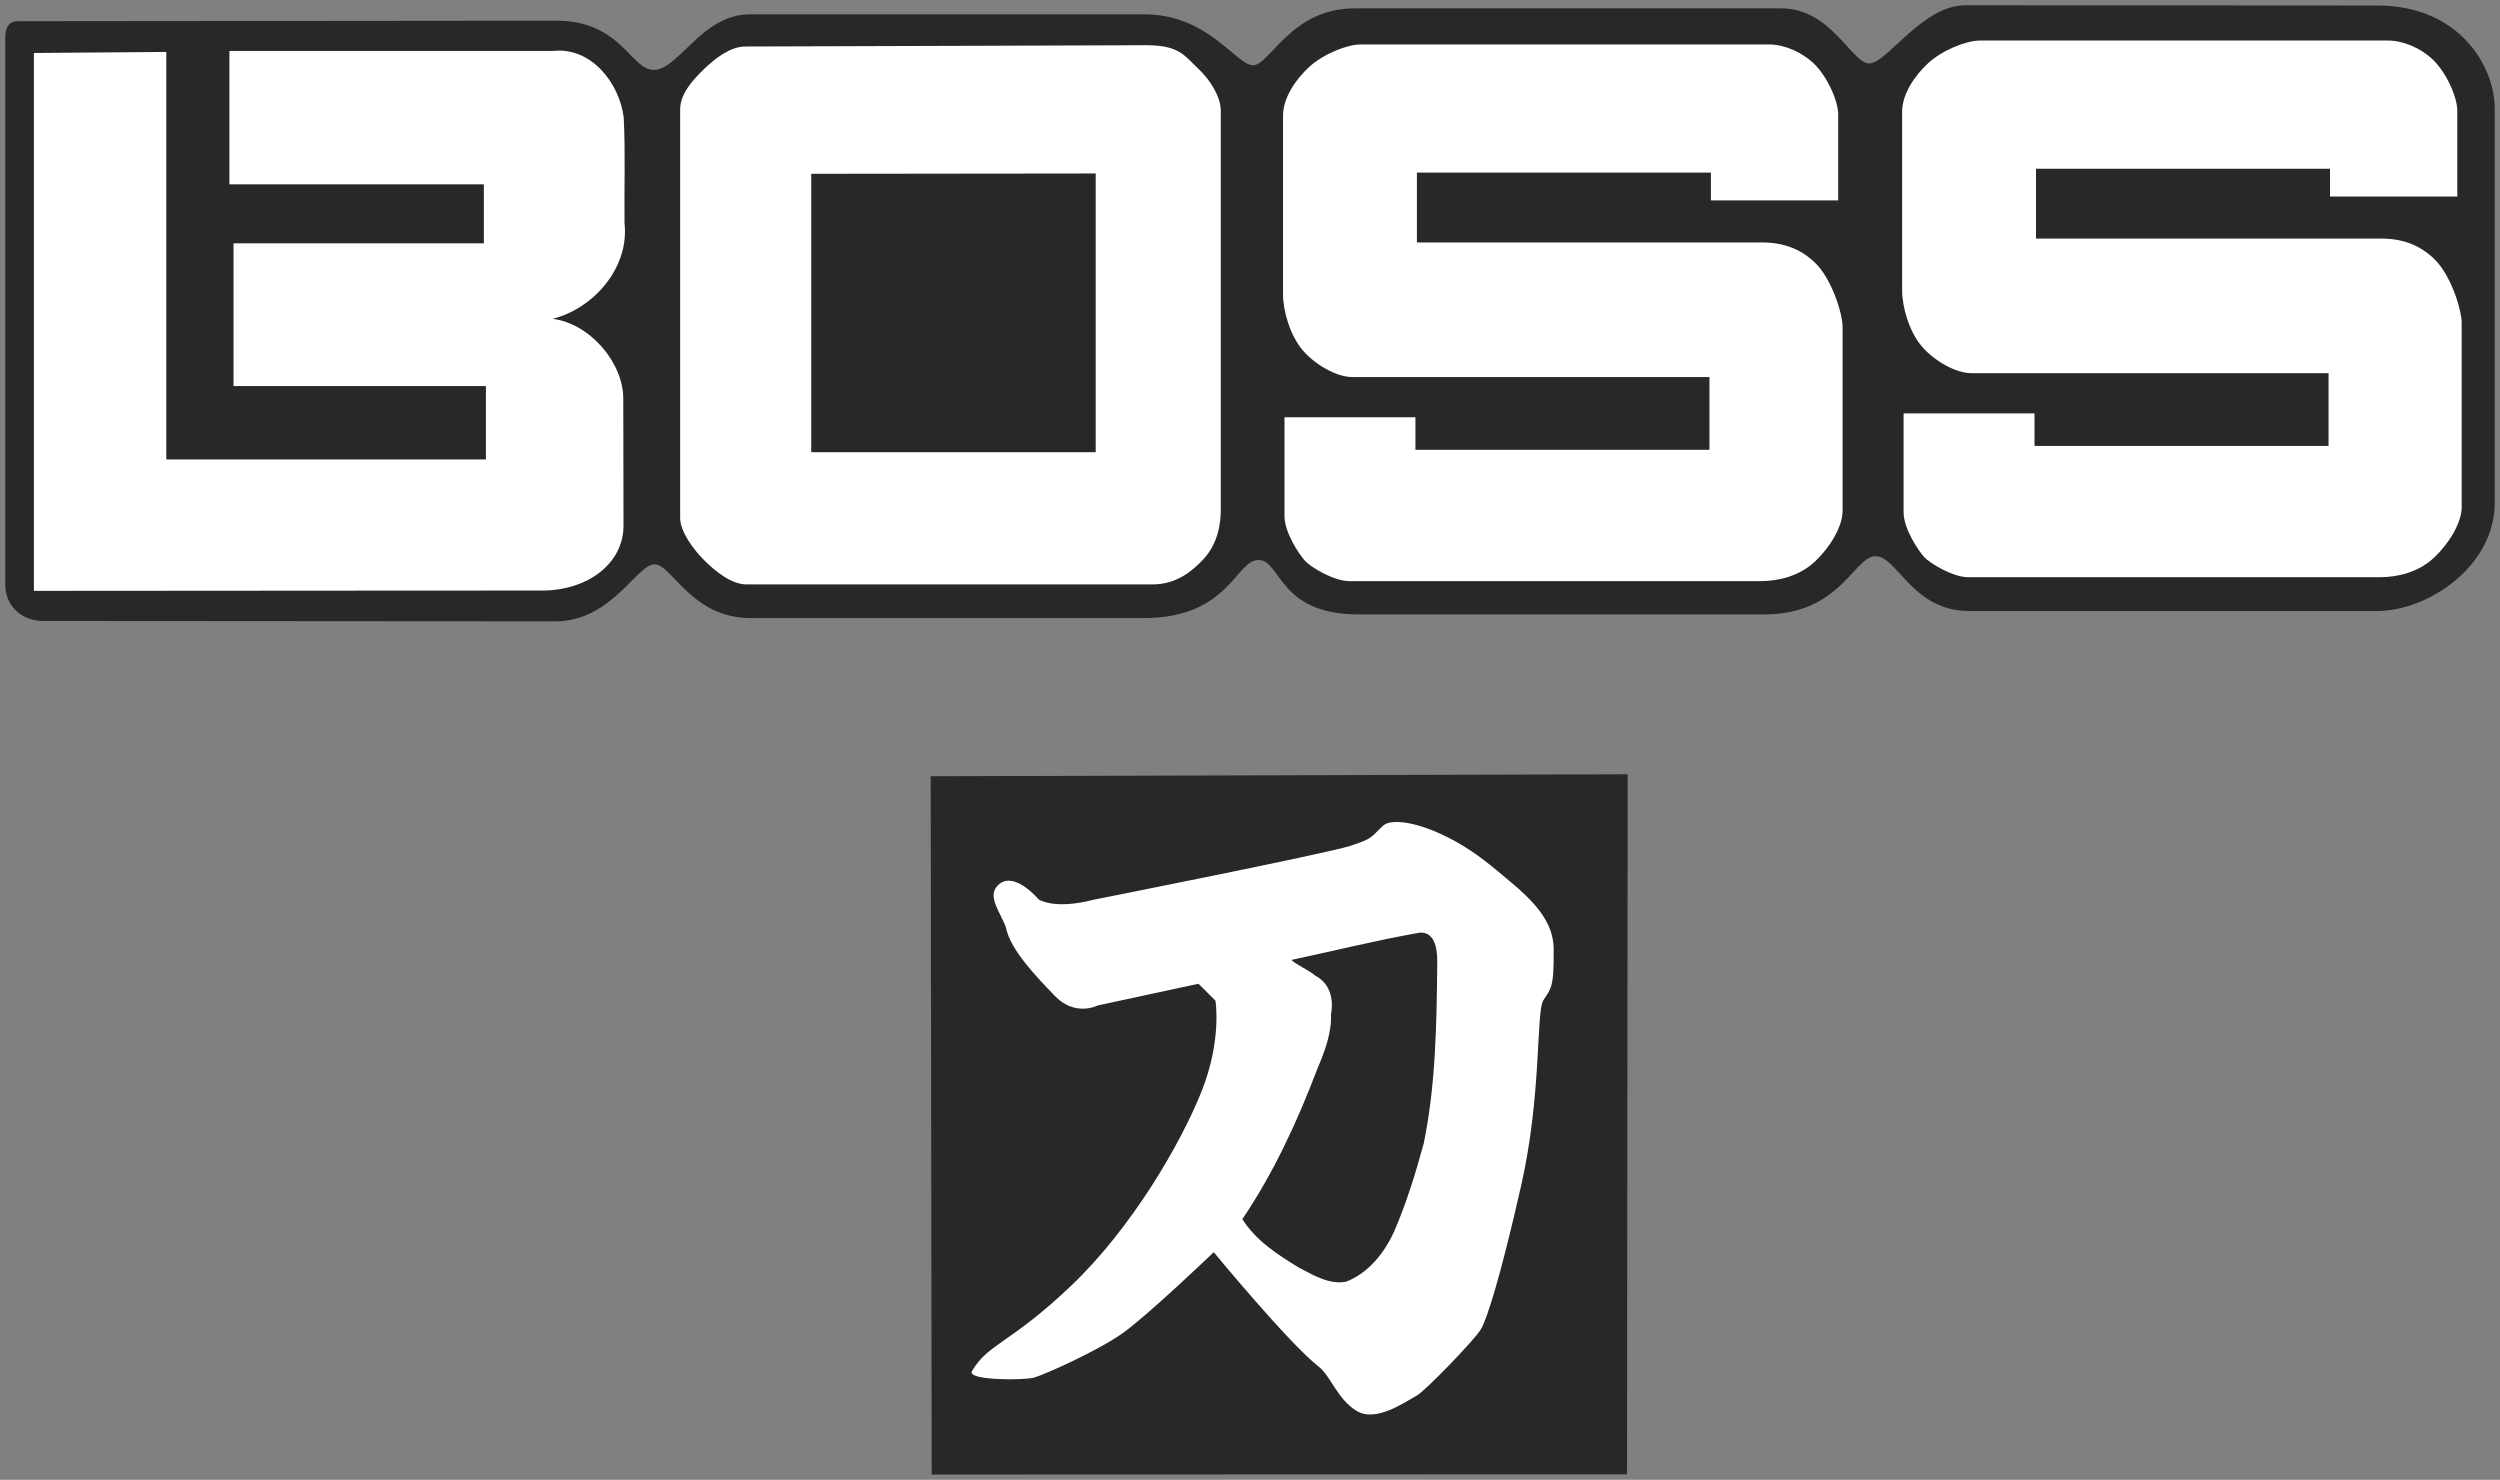 <?xml version="1.0" encoding="UTF-8" standalone="no"?>
<!-- Created with Inkscape (http://www.inkscape.org/) -->

<svg
   xmlns:dc="http://purl.org/dc/elements/1.1/"
   xmlns:cc="http://creativecommons.org/ns#"
   xmlns:rdf="http://www.w3.org/1999/02/22-rdf-syntax-ns#"
   xmlns:svg="http://www.w3.org/2000/svg"
   xmlns="http://www.w3.org/2000/svg"
   xmlns:sodipodi="http://sodipodi.sourceforge.net/DTD/sodipodi-0.dtd"
   xmlns:inkscape="http://www.inkscape.org/namespaces/inkscape"
   id="svg2"
   version="1.1"
   inkscape:version="0.91 r13725"
   width="237.616"
   height="140.649"
   viewBox="0 0 237.616 140.649"
   sodipodi:docname="ktn-front.svg">
  <rect x="0" y="0" width="237.616" height="140.649" fill="#808080" stroke="none"/>
  <defs
     id="defs6" />
  <sodipodi:namedview
     pagecolor="#ffffff"
     bordercolor="#666666"
     borderopacity="1"
     objecttolerance="10"
     gridtolerance="10"
     guidetolerance="10"
     inkscape:pageopacity="0"
     inkscape:pageshadow="2"
     inkscape:window-width="1920"
     inkscape:window-height="1015"
     id="namedview4"
     showgrid="false"
     inkscape:zoom="5.0857814"
     inkscape:cx="117.03593"
     inkscape:cy="48.147487"
     inkscape:window-x="0"
     inkscape:window-y="0"
     inkscape:window-maximized="1"
     inkscape:current-layer="layer3"
     fit-margin-left="0.5"
     fit-margin-top="0.5"
     fit-margin-right="0.5"
     fit-margin-bottom="0.5" />
  <g
     inkscape:groupmode="layer"
     id="layer1"
     inkscape:label="Icon"
     style="display:inline"
     transform="translate(-494.538,-192.981)">
    <g
       inkscape:groupmode="layer"
       id="layer3"
       inkscape:label="Base"
       style="display:inline">
      <path
         style="opacity:1;fill:#282828;fill-opacity:1;fill-rule:evenodd;stroke:none;stroke-width:1px;stroke-linecap:butt;stroke-linejoin:miter;stroke-opacity:1"
         d="m 582.998,266.76 66.244,-0.187 -0.062,66.535 -66.088,0.022 z"
         id="path4831"
         inkscape:connector-curvature="0"
         sodipodi:nodetypes="ccccc" />
    </g>
    <path
       style="display:inline;opacity:1;fill:#ffffff;fill-opacity:1;fill-rule:evenodd;stroke:none;stroke-width:0.4;stroke-linecap:butt;stroke-linejoin:miter;stroke-miterlimit:4;stroke-dasharray:none;stroke-opacity:1"
       d="m 627.465,271.108 c -0.673,-0.026 -1.184,0.092 -1.47,0.353 -1.19,1.085 -0.875,1.191 -3.151,1.926 -2.266,0.732 -24.37,5.111 -24.37,5.111 -3.782,0.98 -5.217,-0.034 -5.217,-0.034 0,0 -2.41,-2.887 -3.911,-1.3 -1.004,1.062 0.316,2.559 0.809,3.997 0.42,2.101 2.857,4.621 4.642,6.477 1.942,2.018 4.062,0.91 4.062,0.91 l 9.593,-2.066 1.611,1.611 c 0,0 0.63,3.746 -1.331,8.648 -1.961,4.902 -6.583,12.921 -12.395,18.453 -5.815,5.534 -7.891,5.47 -9.419,8.115 -0.512,0.887 4.937,0.884 5.918,0.604 0.98,-0.28 6.004,-2.522 8.385,-4.203 2.381,-1.681 8.68,-7.715 8.68,-7.715 0,0 7.121,8.651 9.978,10.883 1.132,0.885 1.767,3.077 3.588,4.198 1.821,1.12 4.489,-0.765 5.75,-1.466 0.774,-0.43 5.395,-5.182 6.072,-6.282 0.56,-0.91 1.875,-5.009 3.836,-13.693 1.961,-8.684 1.401,-16.457 2.101,-17.577 0.7,-1.12 1.028,-1.118 0.98,-4.902 -0.041,-3.237 -2.82,-5.315 -5.957,-7.896 -3.282,-2.701 -6.767,-4.074 -8.786,-4.151 z m 1.994,10.519 c 1.626,-0.118 1.715,1.936 1.684,3.099 -0.063,5.646 -0.143,11.346 -1.276,16.899 -0.772,2.834 -1.637,5.661 -2.803,8.361 -0.915,2.051 -2.453,3.993 -4.595,4.819 -1.601,0.3 -3.118,-0.638 -4.485,-1.346 -2.002,-1.219 -4.097,-2.579 -5.364,-4.602 2.981,-4.417 5.221,-9.279 7.113,-14.247 0.699,-1.671 1.383,-3.402 1.312,-5.247 0.277,-1.398 -0.106,-2.924 -1.457,-3.625 -0.661,-0.561 -1.962,-1.127 -2.3,-1.522 4.056,-0.861 8.086,-1.871 12.17,-2.588 z"
       id="path3339"
       inkscape:connector-curvature="0"
       sodipodi:nodetypes="ccsccscscccssscscscsssssscccccccccccccc" />
  </g>
  <g
     inkscape:groupmode="layer"
     id="layer2"
     inkscape:label="Vendor"
     style="display:inline"
     transform="translate(-494.538,-192.981)">
    <g
       inkscape:groupmode="layer"
       id="layer4"
       inkscape:label="Base 1"
       style="display:inline">
      <path
         style="fill:#282828;fill-opacity:1;fill-rule:evenodd;stroke:none;stroke-width:0.1;stroke-linecap:butt;stroke-linejoin:miter;stroke-miterlimit:4;stroke-dasharray:none;stroke-opacity:1"
         d="m 495.038,196.623 0,51.931 c 0,1.898 1.427,3.447 3.615,3.449 l 48.663,0.035 c 5.353,0.004 7.751,-5.422 9.42,-5.422 1.668,0 3.511,5.11 9.142,5.11 l 37.386,0 c 8.083,0 8.73,-5.521 10.885,-5.521 2.155,0 1.867,5.173 9.483,5.173 l 38.598,0 c 7.265,0 8.519,-5.528 10.568,-5.528 2.084,0 3.493,5.204 8.888,5.204 l 38.764,0 c 4.971,0 11.204,-4.343 11.204,-10.266 l 0,-37.482 c 0,-4.12 -3.468,-9.795 -11.101,-9.8 l -39.221,-0.025 c -4.079,-0.003 -7.457,5.533 -9.125,5.533 -1.668,0 -3.609,-5.24 -8.372,-5.24 l -40.532,0 c -6.074,0 -8.069,5.412 -9.668,5.412 -1.599,0 -4.238,-4.846 -10.356,-4.846 l -37.455,0 c -4.579,0 -6.797,5.288 -9.144,5.288 -2.199,0 -3.101,-4.682 -9.272,-4.682 -3.759,0 -47.439,0.051 -51.049,0.051 -0.661,0 -1.322,0.159 -1.322,1.626 z"
         id="path4840"
         inkscape:connector-curvature="0"
         sodipodi:nodetypes="cssssssssssssssssssssssssssc" />
    </g>
    <path
       style="fill:#ffffff;fill-opacity:1;fill-rule:evenodd;stroke:none;stroke-width:0.2;stroke-linecap:butt;stroke-linejoin:miter;stroke-miterlimit:4;stroke-dasharray:none;stroke-opacity:1"
       d="m 497.76,198.017 0,51.123 c 16.761,-0.021 47.21,-0.024 48.369,-0.031 4.29,-0.025 7.67,-2.58 7.67,-6.163 0,-1.363 -0.02,-10.89 -0.02,-12.076 0,-3.423 -3.167,-7.134 -6.714,-7.586 3.948,-1.005 7.291,-4.89 6.833,-9.078 -0.045,-3.357 0.095,-6.723 -0.08,-10.075 -0.413,-3.277 -3.1,-6.686 -6.681,-6.311 l -30.795,0 0,12.682 24.185,0 0,5.604 -23.792,0 0,13.567 23.988,0 0,6.98 -30.379,0 0,-38.735 c -4.195,0.033 -8.389,0.066 -12.584,0.098 z"
       id="path4772"
       inkscape:connector-curvature="0"
       sodipodi:nodetypes="ccssscccccccccccccccc" />
    <path
       style="fill:#ffffff;fill-opacity:1;fill-rule:evenodd;stroke:none;stroke-width:0.5;stroke-linecap:butt;stroke-linejoin:miter;stroke-miterlimit:4;stroke-dasharray:none;stroke-opacity:1"
       d="m 603.496,197.279 c -1.925,0 -34.626,0.123 -38.121,0.123 -1.416,0 -2.856,1.114 -3.93,2.152 -1.063,1.029 -2.26,2.35 -2.26,3.82 l 0,38.836 c 0,1.27 1.198,2.933 2.289,4.025 1.091,1.092 2.608,2.293 4.023,2.293 l 38.592,0 c 2.439,0 3.92,-1.491 4.594,-2.15 0.789,-0.772 1.887,-2.229 1.887,-5.006 l 0,-37.875 c 0,-1.33 -1.035,-2.954 -2.135,-3.982 -1.32,-1.235 -1.792,-2.236 -4.939,-2.236 z m -4.816,12.191 0,26.494 -27.037,0 0,-26.463 27.037,-0.031 z"
       id="path4788"
       inkscape:connector-curvature="0" />
    <path
       style="fill:#ffffff;fill-opacity:1;fill-rule:evenodd;stroke:none;stroke-width:0.1;stroke-linecap:butt;stroke-linejoin:miter;stroke-miterlimit:4;stroke-dasharray:none;stroke-opacity:1"
       d="m 616.486,203.966 c 0,-1.675 1.188,-3.424 2.468,-4.606 1.317,-1.216 3.584,-2.155 4.925,-2.155 l 38.802,0 c 1.461,0 3.13,0.74 4.24,1.802 1.3,1.243 2.33,3.571 2.33,4.865 l 0,8.157 -12.096,0 0,-2.642 -27.946,0 0,6.639 32.812,0 c 2.157,0 3.738,0.686 5.033,1.931 1.592,1.531 2.614,4.831 2.614,6.09 l 0,17.492 c 0,1.566 -1.282,3.55 -2.607,4.797 -1.531,1.441 -3.542,1.877 -5.179,1.877 l -39.104,0 c -1.468,0 -3.622,-1.308 -4.178,-1.899 -0.556,-0.591 -1.976,-2.702 -1.976,-4.288 l 0,-9.385 12.445,0 0,3.094 27.946,0 0,-6.917 -33.96,0 c -1.482,0 -3.537,-1.186 -4.692,-2.537 -1.221,-1.429 -1.877,-3.772 -1.877,-5.318 z"
       id="path4794"
       inkscape:connector-curvature="0"
       sodipodi:nodetypes="sassascccccsassssssscccccsass" />
    <path
       style="display:inline;opacity:1;fill:#ffffff;fill-opacity:1;fill-rule:evenodd;stroke:none;stroke-width:0.1;stroke-linecap:butt;stroke-linejoin:miter;stroke-miterlimit:4;stroke-dasharray:none;stroke-opacity:1"
       d="m 675.329,203.597 c 0,-1.675 1.188,-3.424 2.468,-4.606 1.317,-1.216 3.584,-2.155 4.925,-2.155 l 38.802,0 c 1.461,0 3.13,0.74 4.24,1.802 1.3,1.243 2.33,3.571 2.33,4.865 l 0,8.157 -12.096,0 0,-2.642 -27.946,0 0,6.639 32.812,0 c 2.157,0 3.738,0.686 5.033,1.931 1.592,1.531 2.614,4.831 2.614,6.09 l 0,17.492 c 0,1.566 -1.282,3.55 -2.607,4.797 -1.531,1.441 -3.542,1.877 -5.179,1.877 l -39.104,0 c -1.468,0 -3.622,-1.308 -4.178,-1.899 -0.556,-0.591 -1.976,-2.702 -1.976,-4.288 l 0,-9.385 12.445,0 0,3.094 27.946,0 0,-6.917 -33.96,0 c -1.482,0 -3.537,-1.186 -4.692,-2.537 -1.221,-1.429 -1.877,-3.772 -1.877,-5.318 z"
       id="path4794-3"
       inkscape:connector-curvature="0"
       sodipodi:nodetypes="sassascccccsassssssscccccsass" />
  </g>
</svg>
